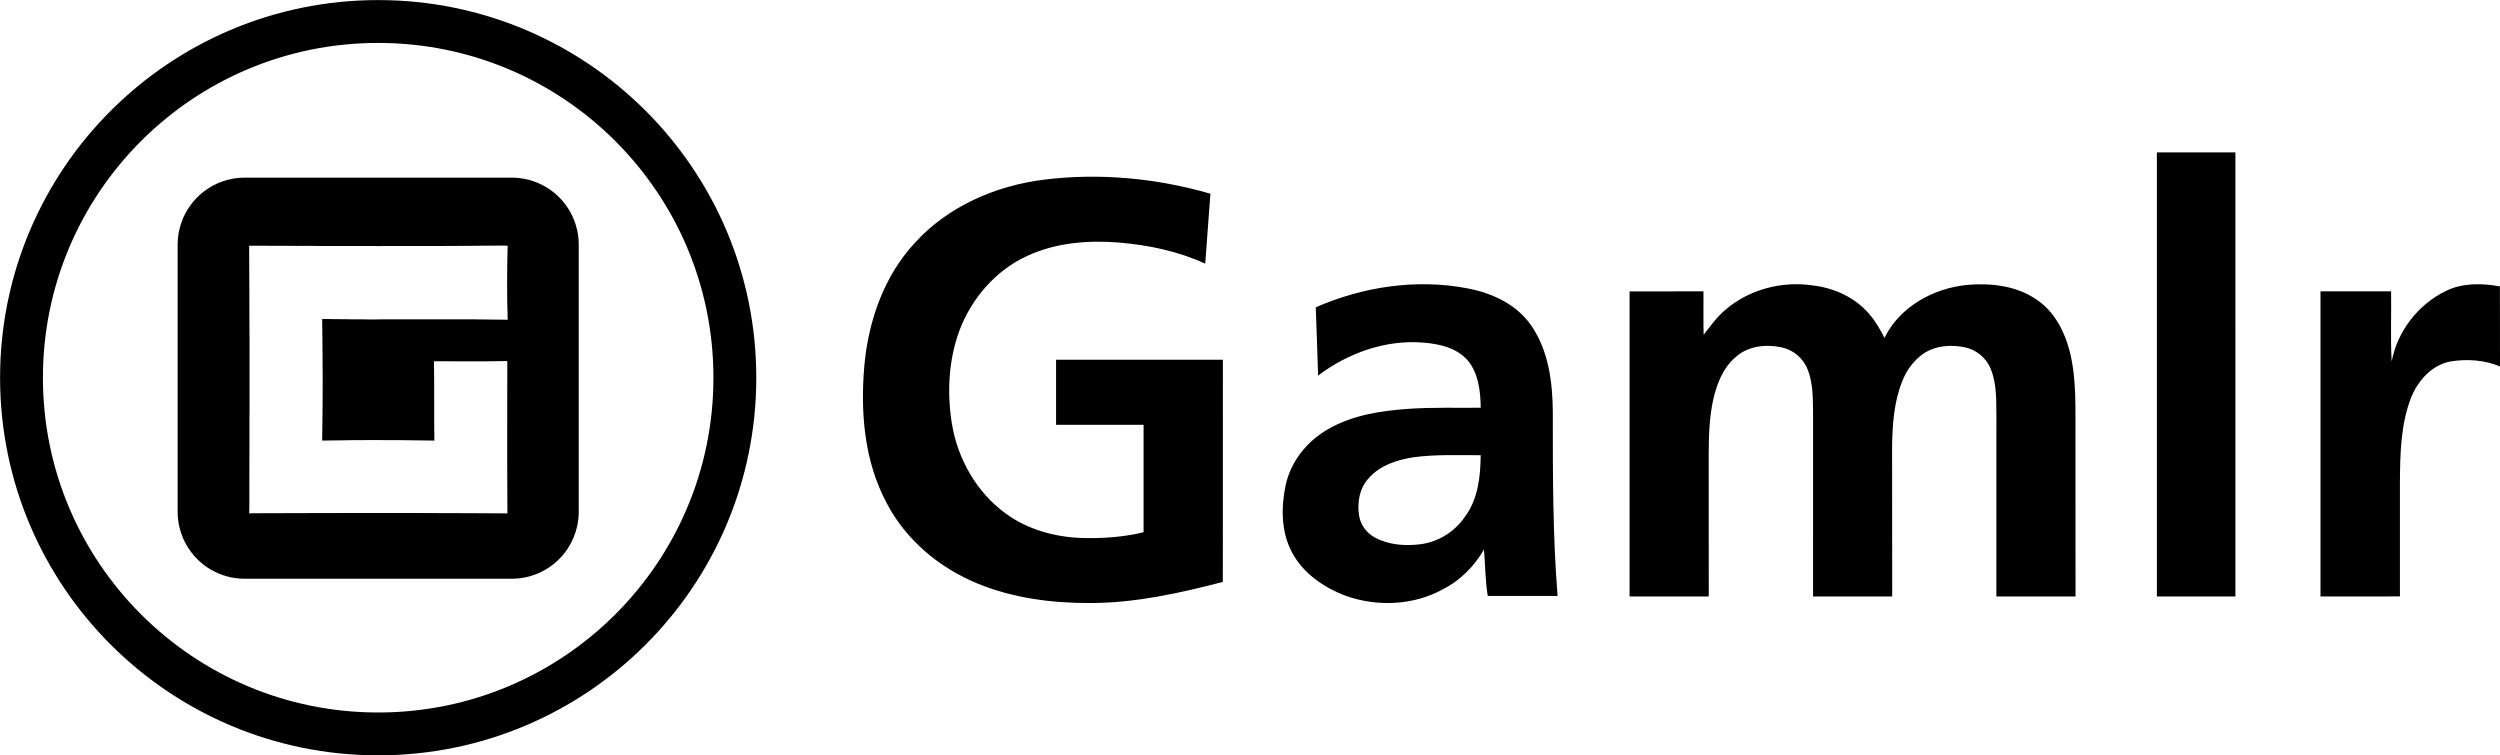 <svg width="2674" height="808" xmlns="http://www.w3.org/2000/svg" xmlns:xlink="http://www.w3.org/1999/xlink" xml:space="preserve" overflow="hidden"><g transform="translate(-214 -58)"><path d="M237 462C237 251.58 407.803 81 618.5 81 829.197 81 1000 251.58 1000 462 1000 672.42 829.197 843 618.5 843 407.803 843 237 672.42 237 462Z" stroke="#000000" stroke-width="45.833" stroke-miterlimit="8" fill="#FFFFFF" fill-rule="evenodd" fill-opacity="0"/><g><g><g><path d="M475.725 248 761.275 248C773.859 247.974 786.417 251.324 797.289 257.659 807.048 263.262 815.389 271.287 821.534 280.703 828.736 291.892 832.848 305.074 833 318.404L833 606.596C832.788 624.549 825.447 642.312 812.889 655.138 799.924 668.745 781.364 676.792 762.57 677L474.443 677C462.383 676.861 450.414 673.503 439.967 667.505 430.035 661.825 421.515 653.678 415.332 644.058 408.121 632.809 404.126 619.544 404 606.176L404 318.547C404.217 310.707 405.434 302.825 408.238 295.476 412.667 282.797 420.909 271.543 431.452 263.253 443.958 253.417 459.805 247.939 475.725 248M480.483 320.8C480.492 349.543 480.899 378.273 480.808 407.02 481.029 418.711 480.869 430.416 480.917 442.116 480.917 456.42 480.917 470.72 480.917 485.024 480.873 491.377 481.029 497.734 480.804 504.083 480.817 517.078 480.804 530.078 480.808 543.078 480.86 554.648 480.618 566.21 480.7 577.78 480.618 587.53 480.878 597.288 480.54 607.034 489.544 607.03 498.54 606.835 507.545 606.908 520.263 606.99 532.969 606.731 545.687 606.8 556.351 606.752 567.02 606.899 577.68 606.726 594.615 606.644 611.549 606.713 628.48 606.692 645.085 606.709 661.69 606.622 678.291 606.8 704.443 606.765 730.582 607.038 756.729 607.125 756.408 571.635 756.543 536.132 756.517 500.633 756.443 481.809 756.699 462.994 756.625 444.17 749.215 444.257 741.809 444.387 734.399 444.478 715.653 444.646 696.916 444.326 678.17 444.404 678.733 472.679 678.092 500.975 678.638 529.25 654.692 528.778 630.733 528.692 606.778 528.687 599.425 528.986 592.062 528.614 584.713 528.912 576.003 528.921 567.302 529.211 558.592 529.233 558.639 517.382 558.899 505.539 559.025 493.691 558.969 478.087 559.324 462.487 559.025 446.887 559.12 430.962 558.713 415.05 558.6 399.133 567.154 399.233 575.708 399.458 584.267 399.445 591.629 399.745 599.009 399.372 606.371 399.671 612.576 399.61 618.782 399.788 624.983 399.554 656.33 399.562 687.677 399.554 719.025 399.558 731.691 399.632 744.353 399.866 757.015 400 756.153 373.615 756.287 347.181 756.967 320.787 752.851 320.561 748.717 320.757 744.596 320.687 737.532 320.982 730.456 320.618 723.393 320.913 712.152 320.882 700.911 321.008 689.671 321.09 667.813 321.181 645.956 321.086 624.099 321.138 620.645 321.298 617.178 321.276 613.72 321.125 595.234 321.125 576.748 321.125 558.262 321.125 545.847 320.83 533.419 321.198 521.009 320.908 507.497 320.991 493.995 320.778 480.483 320.8Z"/></g></g></g><path d="M2521.01 221C2548.99 221.06 2576.98 221 2604.98 221.02 2605 379.332 2604.94 537.645 2605 695.957 2577 696.037 2548.99 695.977 2521.01 695.997 2521.01 537.665 2520.99 379.332 2521.01 221Z" fill-rule="evenodd"/><path d="M1330.35 250.2C1389.97 242.755 1451.02 248.523 1508.66 265.209 1506.98 290.138 1504.78 315.047 1503.11 339.996 1473.99 326.664 1442.17 320.017 1410.38 317.382 1377.29 314.788 1342.79 317.602 1312.42 331.853 1278.92 347.302 1253.16 377.16 1240.26 411.431 1228.54 443.006 1226.82 477.735 1232.09 510.808 1238.14 548.551 1258.39 584.358 1289.43 607.051 1312.7 624.276 1341.72 632.34 1370.41 633.398 1392.8 634.076 1415.39 632.599 1437.18 627.27 1437.2 588.968 1437.18 550.666 1437.18 512.385 1405.98 512.365 1374.77 512.385 1343.57 512.365 1343.55 489.172 1343.57 465.979 1343.57 442.787 1403.05 442.747 1462.52 442.807 1522 442.767 1521.94 521.985 1522 601.203 1521.94 680.422 1475.71 692.417 1428.55 702.936 1380.56 702.996 1339.5 703.175 1297.82 697.886 1259.63 682.178 1218.85 665.512 1182.94 635.533 1162.47 596.233 1138.2 551.086 1134.05 498.054 1138.64 447.836 1143.1 400.533 1159.73 353.07 1192.47 317.821 1227.78 278.761 1278.7 256.706 1330.35 250.2Z" fill-rule="evenodd"/><path d="M1621.35 386.669C1672.12 364.5 1729.58 355.904 1784.23 366.538 1810.1 371.556 1836.06 383.57 1851.5 405.76 1870.49 432.907 1874.73 467.19 1874.89 499.535 1874.89 564.844 1874.77 630.273 1880 695.401 1855.09 695.442 1830.19 695.401 1805.28 695.421 1802.63 678.989 1802.67 662.337 1801.25 645.805 1790.84 663.796 1775.7 679.049 1757.07 688.425 1725.77 705.557 1687.38 707.156 1653.97 695.481 1630.16 686.686 1607.43 671.113 1595.53 648.084 1584.26 626.434 1584.22 600.727 1589.06 577.318 1594.39 551.93 1611.8 530.08 1634.09 517.286 1660.1 502.074 1690.52 497.396 1720.14 495.317 1745.98 493.538 1771.91 494.357 1797.79 494.138 1797.53 476.626 1795.49 457.515 1783.91 443.522 1772.01 429.888 1753.13 425.67 1735.84 424.431 1695.73 421.212 1655.66 435.705 1623.85 459.654 1622.93 435.326 1622.33 410.997 1621.35 386.669M1725.23 547.192C1707.95 549.951 1689.94 555.808 1678.07 569.402 1668.11 579.917 1665.47 595.489 1667.67 609.402 1669.19 619.478 1675.82 628.333 1684.79 633.031 1699.62 641.007 1717.24 642.187 1733.7 640.068 1752.71 637.549 1770.19 626.494 1780.95 610.642 1794.96 591.891 1797.55 567.582 1797.73 544.873 1773.56 545.013 1749.26 543.814 1725.23 547.192Z" fill-rule="evenodd"/><path d="M2059.58 389.291C2084.78 367.587 2119.62 358.517 2152.32 363.203 2175.65 365.845 2198.7 376.157 2213.9 394.577 2220.35 402.025 2225.21 410.695 2229.64 419.464 2245.95 385.887 2282.21 366.226 2318.25 362.722 2343.89 360.48 2371.48 363.723 2393.04 378.94 2411.43 391.534 2422.26 412.437 2427.72 433.64 2435.31 463.733 2433.72 495.028 2433.9 525.781 2433.94 582.524 2434.02 639.246 2434 695.989 2405.77 695.969 2377.54 696.029 2349.31 695.949 2349.41 631.878 2349.33 567.788 2349.35 503.717 2349.07 486.718 2349.95 468.999 2343.41 452.961 2338.81 440.868 2327.65 431.798 2315.06 429.375 2301.2 426.612 2285.96 427.473 2273.56 434.781 2262.09 441.949 2253.42 453.222 2248.62 465.855 2239.72 487.98 2238.12 512.187 2237.78 535.812 2237.76 589.211 2237.86 642.59 2237.9 695.989 2209.69 696.009 2181.46 695.989 2153.25 695.989 2153.25 632.599 2153.21 569.209 2153.29 505.819 2152.92 488.26 2154.13 469.94 2147.46 453.302 2142.97 441.248 2132 432.038 2119.49 429.516 2102.63 425.831 2083.25 428.114 2070.12 440.207 2056.79 451.66 2050.26 468.759 2046.43 485.497 2042.27 504.638 2041.69 524.34 2041.63 543.861 2041.71 594.557 2041.69 645.273 2041.69 695.989 2013.46 695.969 1985.23 696.049 1957 695.949 1957.04 587.189 1957.02 478.429 1957 369.67 1983.34 369.57 2009.67 369.629 2036.03 369.629 2036.13 385.127 2035.81 400.624 2036.21 416.121 2043.46 406.73 2050.4 396.92 2059.58 389.291Z" fill-rule="evenodd"/><path d="M2829.73 369.361C2847.7 360.471 2868.62 360.751 2887.9 364.355 2888.06 392.886 2887.9 421.436 2888 449.967 2871.66 443.019 2853.16 441.838 2835.75 444.481 2815.53 447.925 2800.45 464.683 2793.01 482.982 2781.73 511.853 2781.19 543.327 2780.95 573.899 2780.93 614.583 2780.91 655.247 2780.97 695.93 2752.65 696.07 2724.32 695.95 2696 695.99 2696 587.214 2696 478.417 2696 369.641 2721.16 369.621 2746.35 369.621 2771.53 369.641 2771.93 394.628 2770.71 419.694 2772.15 444.601 2778.17 412.387 2800.41 383.756 2829.73 369.361Z" fill-rule="evenodd"/></g></svg>
